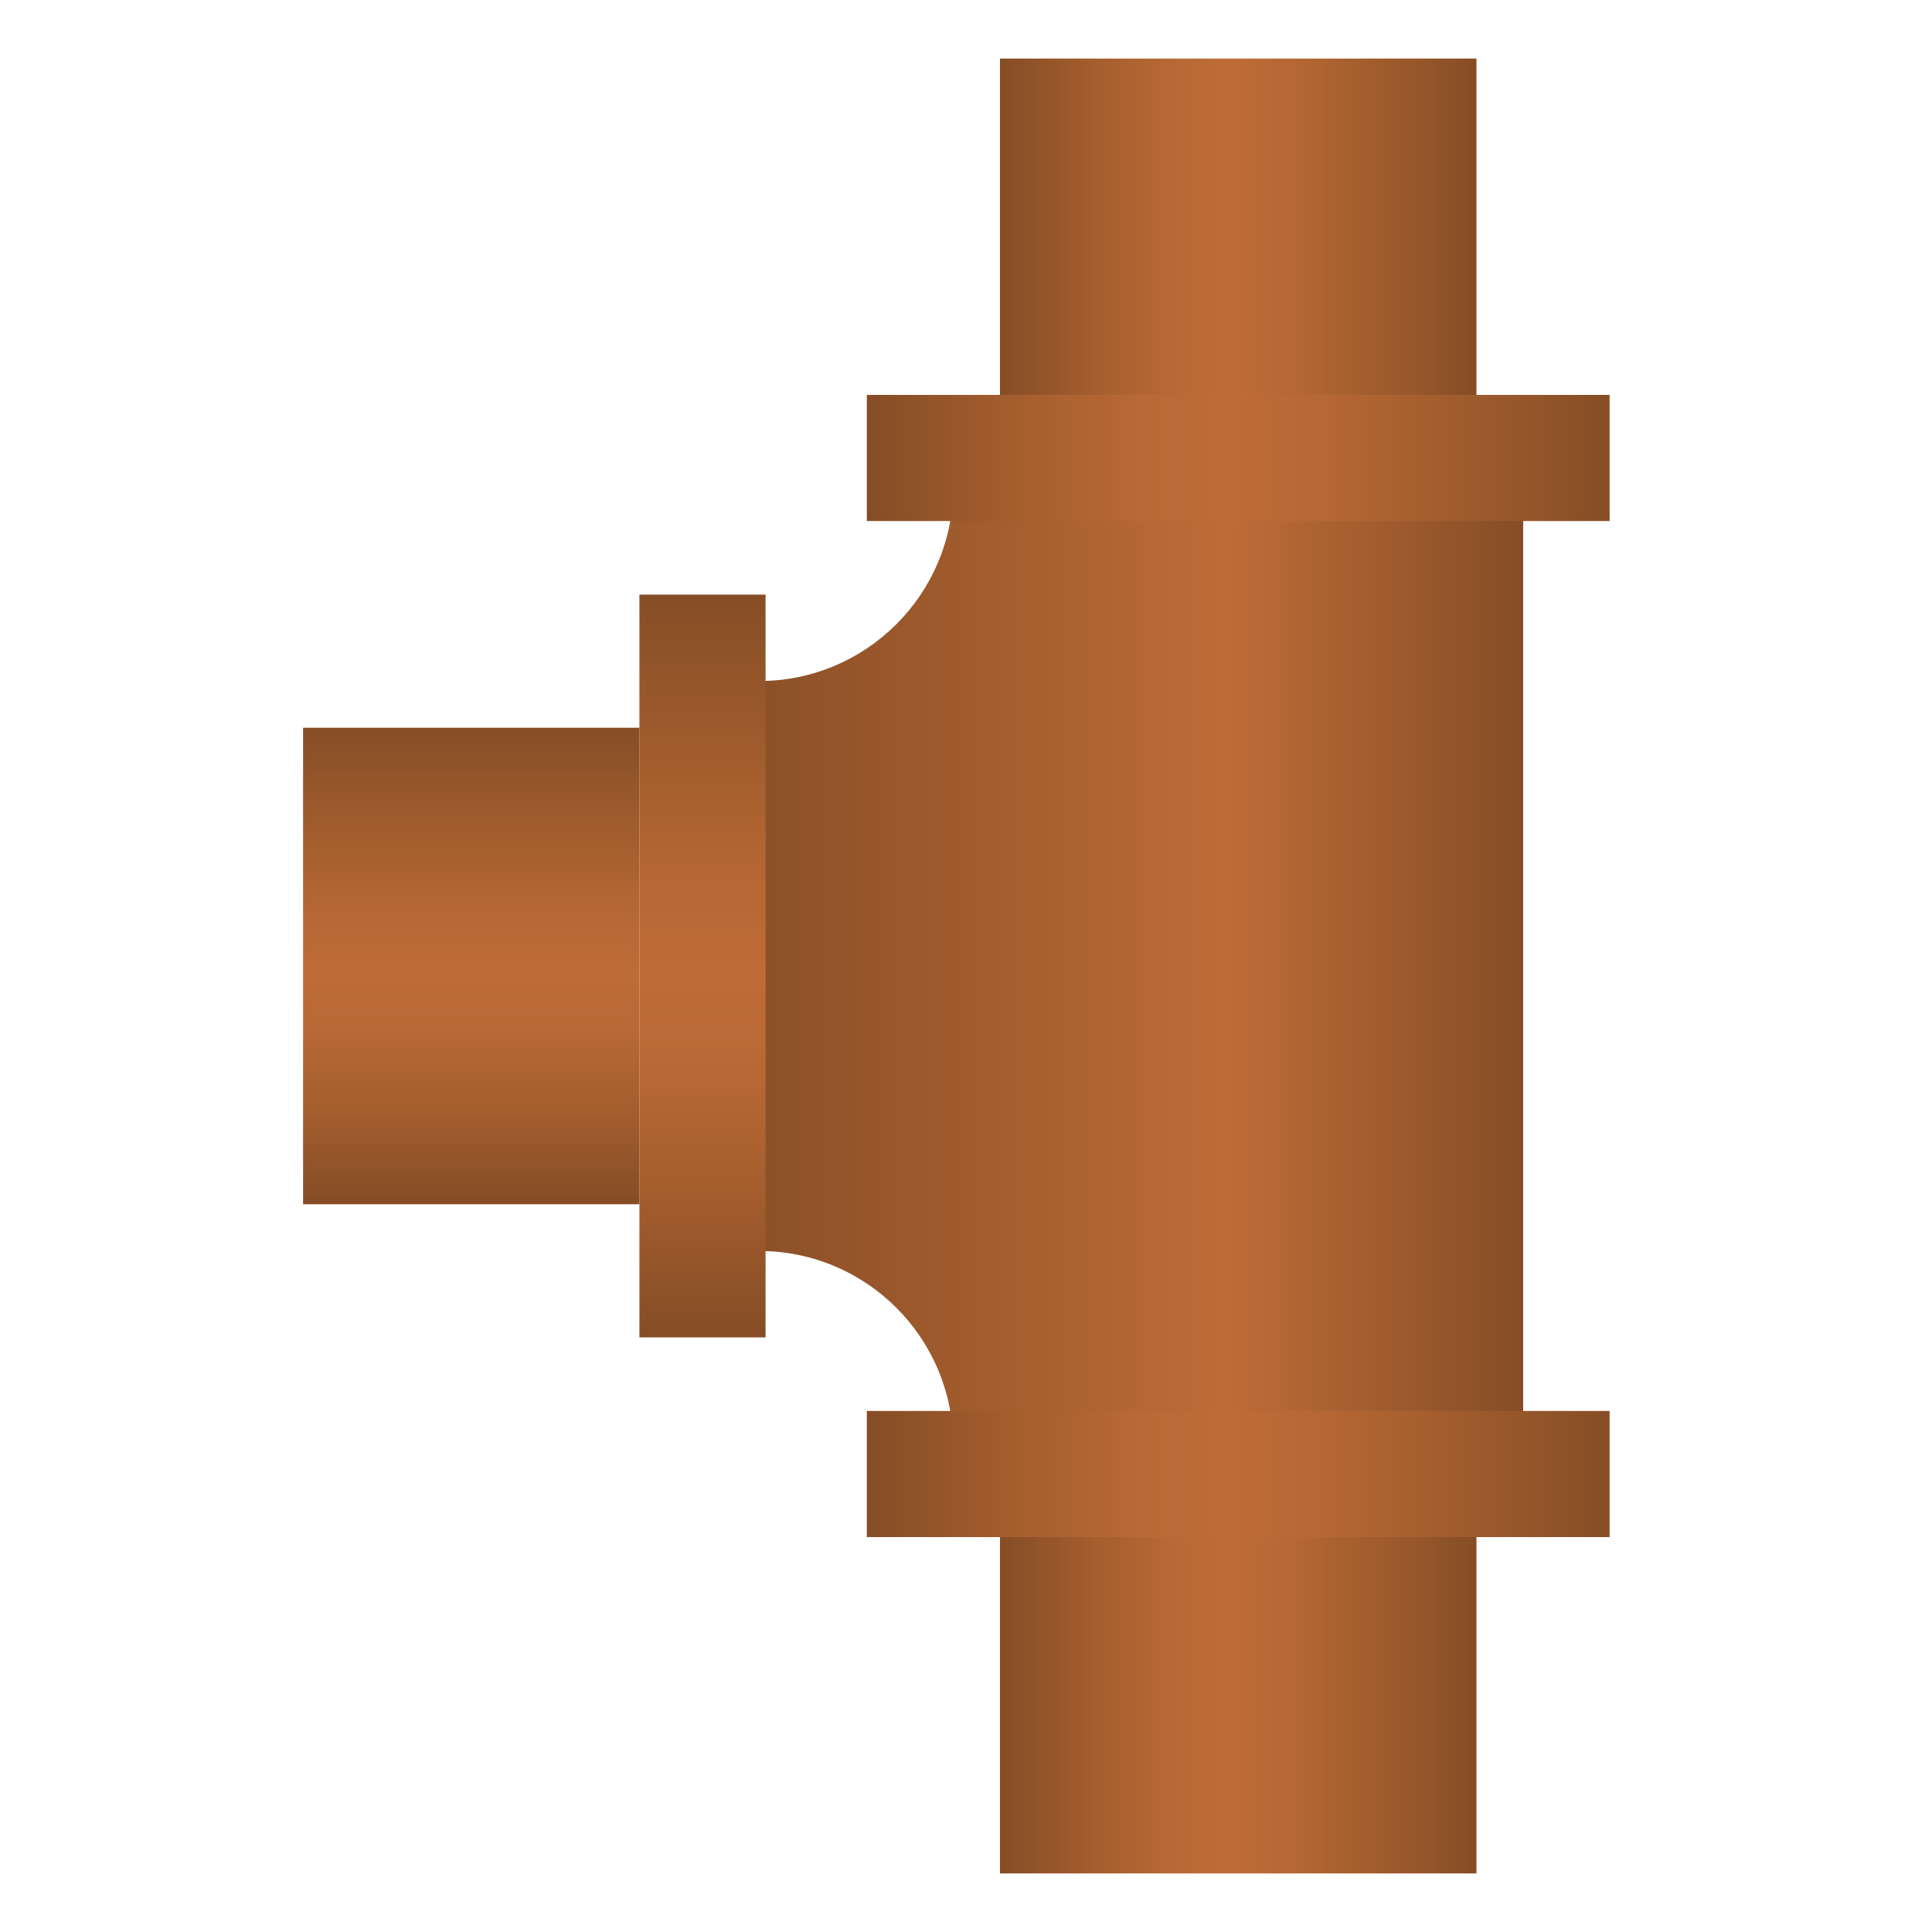 <?xml version="1.0" encoding="iso-8859-1"?>
<!-- Generator: Adobe Illustrator 24.0.2, SVG Export Plug-In . SVG Version: 6.00 Build 0)  -->
<svg version="1.1" id="&#x56FE;&#x5C42;_1" xmlns="http://www.w3.org/2000/svg" xmlns:xlink="http://www.w3.org/1999/xlink" x="0px"
	 y="0px" viewBox="0 0 200 200" style="enable-background:new 0 0 200 200;" xml:space="preserve">
<g>
	
		<linearGradient id="SVGID_1_" gradientUnits="userSpaceOnUse" x1="-98.369" y1="725.134" x2="-98.369" y2="639.704" gradientTransform="matrix(4.489700e-11 -1 1 4.489700e-11 -567.454 1.631)">
		<stop  offset="0" style="stop-color:#864D26"/>
		<stop  offset="0.358" style="stop-color:#BE6C37"/>
		<stop  offset="0.644" style="stop-color:#A35D2E"/>
		<stop  offset="1" style="stop-color:#864D26"/>
	</linearGradient>
	<path style="fill:url(#SVGID_1_);" d="M78.589,70.5h-6.34v59h6.339c11.096,0,20.091,8.995,20.091,20.091v0h59V50.409h-59v0
		C98.68,61.505,89.685,70.5,78.589,70.5z"/>
	<g>
		<g>
			
				<linearGradient id="SVGID_2_" gradientUnits="userSpaceOnUse" x1="-150.959" y1="734.08" x2="-150.959" y2="657.189" gradientTransform="matrix(4.489700e-11 -1 1 4.489700e-11 -567.454 1.631)">
				<stop  offset="0" style="stop-color:#864D26"/>
				<stop  offset="0.1" style="stop-color:#935529"/>
				<stop  offset="0.362" style="stop-color:#B36633"/>
				<stop  offset="0.51" style="stop-color:#BE6C37"/>
				<stop  offset="0.631" style="stop-color:#B86935"/>
				<stop  offset="0.797" style="stop-color:#A55E2E"/>
				<stop  offset="0.989" style="stop-color:#874E26"/>
				<stop  offset="0.995" style="stop-color:#864D26"/>
			</linearGradient>
			<polygon style="fill:url(#SVGID_2_);" points="166.626,146.062 166.626,159.119 89.734,159.119 89.734,146.062 			"/>
			
				<linearGradient id="SVGID_3_" gradientUnits="userSpaceOnUse" x1="-174.897" y1="720.297" x2="-174.897" y2="670.971" gradientTransform="matrix(4.489700e-11 -1 1 4.489700e-11 -567.454 1.631)">
				<stop  offset="0" style="stop-color:#864D26"/>
				<stop  offset="0.1" style="stop-color:#935529"/>
				<stop  offset="0.362" style="stop-color:#B36633"/>
				<stop  offset="0.51" style="stop-color:#BE6C37"/>
				<stop  offset="0.631" style="stop-color:#B86935"/>
				<stop  offset="0.797" style="stop-color:#A55E2E"/>
				<stop  offset="0.989" style="stop-color:#874E26"/>
				<stop  offset="0.995" style="stop-color:#864D26"/>
			</linearGradient>
			<polygon style="fill:url(#SVGID_3_);" points="152.843,159.119 152.843,193.938 103.517,193.938 103.517,159.119 			"/>
		</g>
		<g>
			
				<linearGradient id="SVGID_4_" gradientUnits="userSpaceOnUse" x1="1839.654" y1="734.08" x2="1839.654" y2="657.189" gradientTransform="matrix(-8.979300e-11 1 1 8.979300e-11 -567.454 -1792.244)">
				<stop  offset="0" style="stop-color:#864D26"/>
				<stop  offset="0.1" style="stop-color:#935529"/>
				<stop  offset="0.362" style="stop-color:#B36633"/>
				<stop  offset="0.51" style="stop-color:#BE6C37"/>
				<stop  offset="0.631" style="stop-color:#B86935"/>
				<stop  offset="0.797" style="stop-color:#A55E2E"/>
				<stop  offset="0.989" style="stop-color:#874E26"/>
				<stop  offset="0.995" style="stop-color:#864D26"/>
			</linearGradient>
			<polygon style="fill:url(#SVGID_4_);" points="166.626,53.938 166.626,40.881 89.734,40.881 89.734,53.938 			"/>
			
				<linearGradient id="SVGID_5_" gradientUnits="userSpaceOnUse" x1="1815.716" y1="720.297" x2="1815.716" y2="670.971" gradientTransform="matrix(-8.979300e-11 1 1 8.979300e-11 -567.454 -1792.244)">
				<stop  offset="0" style="stop-color:#864D26"/>
				<stop  offset="0.1" style="stop-color:#935529"/>
				<stop  offset="0.362" style="stop-color:#B36633"/>
				<stop  offset="0.51" style="stop-color:#BE6C37"/>
				<stop  offset="0.631" style="stop-color:#B86935"/>
				<stop  offset="0.797" style="stop-color:#A55E2E"/>
				<stop  offset="0.989" style="stop-color:#874E26"/>
				<stop  offset="0.995" style="stop-color:#864D26"/>
			</linearGradient>
			<polygon style="fill:url(#SVGID_5_);" points="152.843,40.881 152.843,6.062 103.517,6.062 103.517,40.881 			"/>
		</g>
	</g>
	
		<linearGradient id="SVGID_6_" gradientUnits="userSpaceOnUse" x1="1366.258" y1="-1031.825" x2="1366.258" y2="-1108.716" gradientTransform="matrix(1 0 0 -1 -1293.537 -970.27)">
		<stop  offset="0" style="stop-color:#864D26"/>
		<stop  offset="0.1" style="stop-color:#935529"/>
		<stop  offset="0.362" style="stop-color:#B36633"/>
		<stop  offset="0.51" style="stop-color:#BE6C37"/>
		<stop  offset="0.631" style="stop-color:#B86935"/>
		<stop  offset="0.797" style="stop-color:#A55E2E"/>
		<stop  offset="0.989" style="stop-color:#874E26"/>
		<stop  offset="0.995" style="stop-color:#864D26"/>
	</linearGradient>
	<rect x="66.193" y="61.554" style="fill:url(#SVGID_6_);" width="13.057" height="76.891"/>
	
		<linearGradient id="SVGID_7_" gradientUnits="userSpaceOnUse" x1="1342.321" y1="-1045.607" x2="1342.321" y2="-1094.934" gradientTransform="matrix(1 0 0 -1 -1293.537 -970.27)">
		<stop  offset="0" style="stop-color:#864D26"/>
		<stop  offset="0.1" style="stop-color:#935529"/>
		<stop  offset="0.362" style="stop-color:#B36633"/>
		<stop  offset="0.51" style="stop-color:#BE6C37"/>
		<stop  offset="0.631" style="stop-color:#B86935"/>
		<stop  offset="0.797" style="stop-color:#A55E2E"/>
		<stop  offset="0.989" style="stop-color:#874E26"/>
		<stop  offset="0.995" style="stop-color:#864D26"/>
	</linearGradient>
	<rect x="31.374" y="75.337" style="fill:url(#SVGID_7_);" width="34.819" height="49.326"/>
</g>
</svg>
